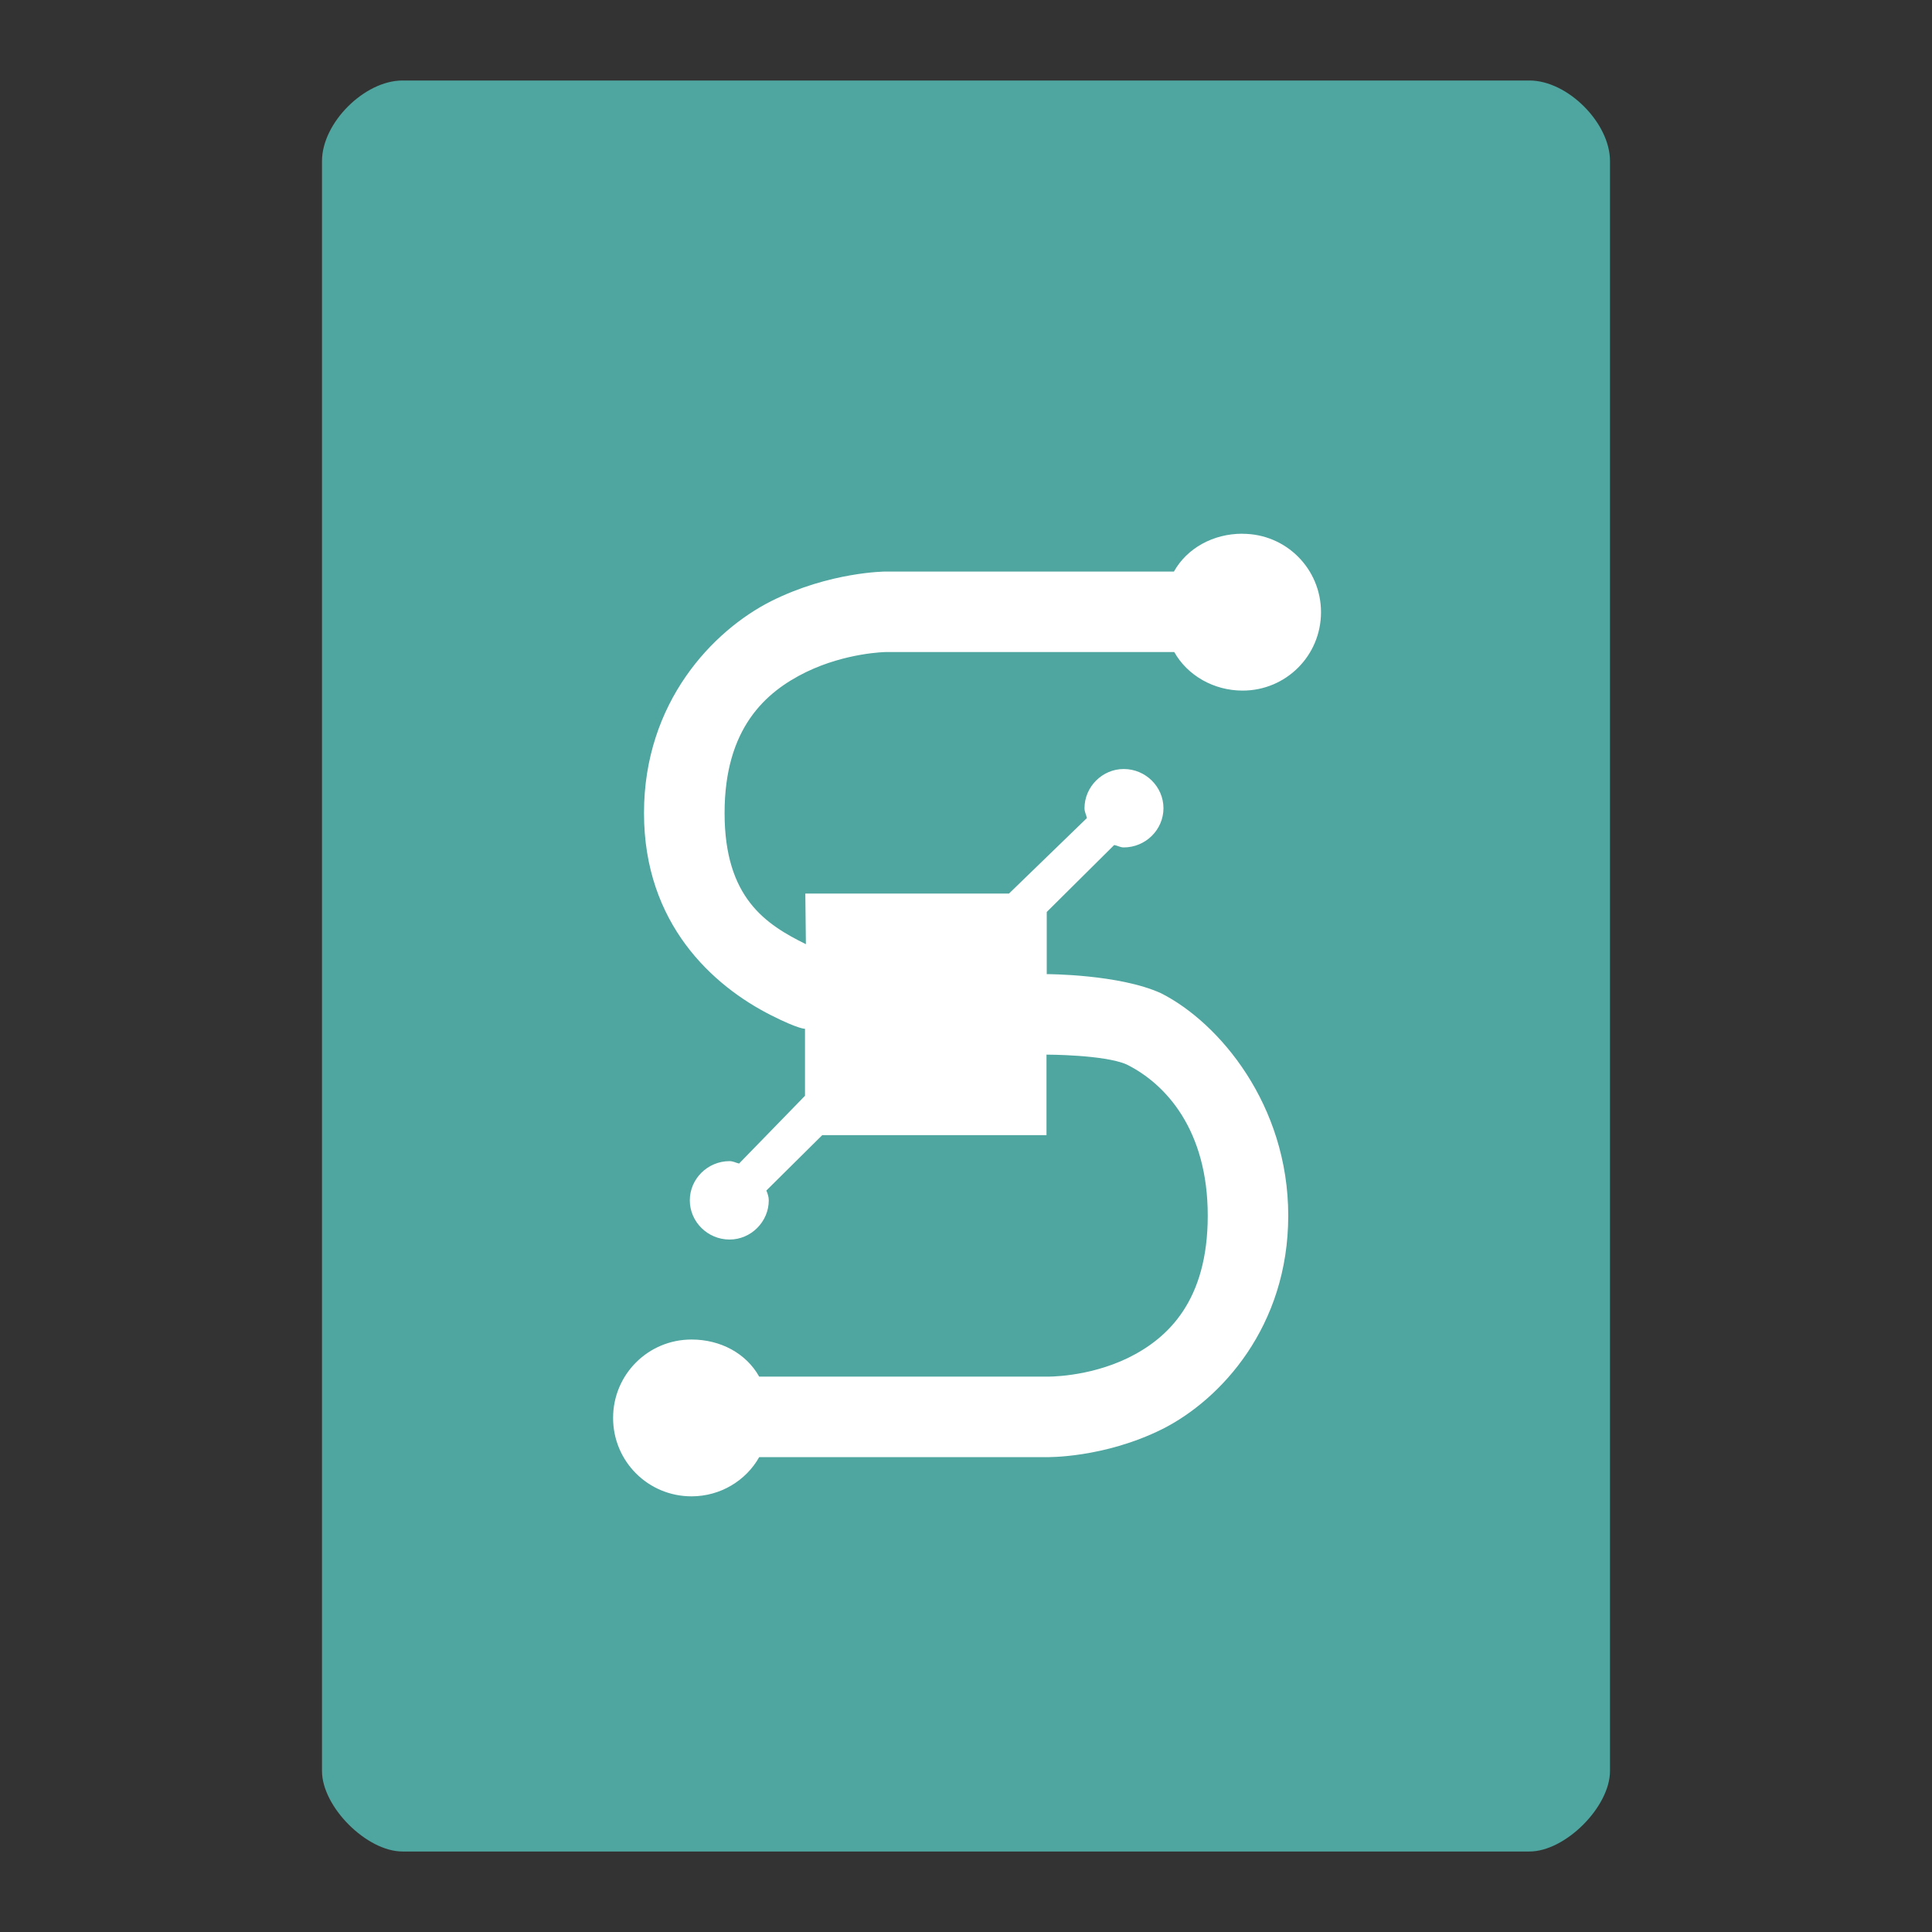 <svg xmlns="http://www.w3.org/2000/svg" viewBox="0 0 24 24">
 <rect x="0" y="0" width="24" height="24" fill="#333333" stroke="none"/>
 <path d="m 5 1 c -0.473 0 -1 0.527 -1 1 l 0 20 c 0 0.445 0.555 1 1 1 l 14 0 c 0.445 0 1 -0.555 1 -1 l 0 -20 c 0 -0.473 -0.527 -1 -1 -1 z" style="fill:#4fa59f;fill-opacity:1"/>
 <path d="m 15.432 6.63 c -0.362 0 -0.687 0.18 -0.849 0.47 l -3.583 0 c 0 0 -0.69 0.002 -1.421 0.368 -0.723 0.365 -1.579 1.255 -1.579 2.632 0 1.377 0.856 2.147 1.579 2.512 0.347 0.175 0.421 0.168 0.421 0.168 l 0 0.832 -0.819 0.842 c -0.037 -0.008 -0.074 -0.03 -0.118 -0.03 -0.273 0 -0.494 0.221 -0.494 0.487 0 0.266 0.221 0.487 0.494 0.487 0.266 0 0.487 -0.221 0.487 -0.487 0 -0.046 -0.015 -0.084 -0.03 -0.122 l 1.351 -1.339 -0.871 0.651 3 0 0 -1 c 0 0 0.713 0 0.993 0.121 0.494 0.244 1.01 0.821 1.01 1.879 0 1.058 -0.494 1.524 -0.989 1.767 -0.502 0.244 -1.011 0.233 -1.011 0.233 l -3.572 0 c -0.162 -0.289 -0.48 -0.461 -0.841 -0.461 -0.539 0 -0.974 0.434 -0.974 0.974 c 0 0.54 0.435 0.974 0.974 0.974 0.362 0 0.679 -0.198 0.841 -0.487 l 3.572 0 c 0 0 0.708 0.015 1.439 -0.35 0.723 -0.365 1.561 -1.272 1.561 -2.65 0 -1.377 -0.856 -2.396 -1.579 -2.762 -0.52 -0.238 -1.421 -0.238 -1.421 -0.238 l 0 -0.772 0.838 -0.832 c 0.044 0.008 0.074 0.03 0.118 0.03 0.273 0 0.494 -0.221 0.494 -0.487 0 -0.266 -0.221 -0.487 -0.494 -0.487 -0.266 0 -0.487 0.221 -0.487 0.487 0 0.046 0.022 0.084 0.03 0.122 l -0.968 0.938 -2.53 0 0.007 0.629 c -0.494 -0.244 -1.01 -0.572 -1.01 -1.629 0 -1.058 0.513 -1.506 1.01 -1.75 0.502 -0.244 0.993 -0.25 0.993 -0.25 l 3.583 0 c 0.162 0.289 0.488 0.479 0.849 0.479 0.539 0 0.974 -0.434 0.974 -0.974 0 -0.54 -0.435 -0.974 -0.974 -0.974 z" style="fill:#fff"/>
</svg>
